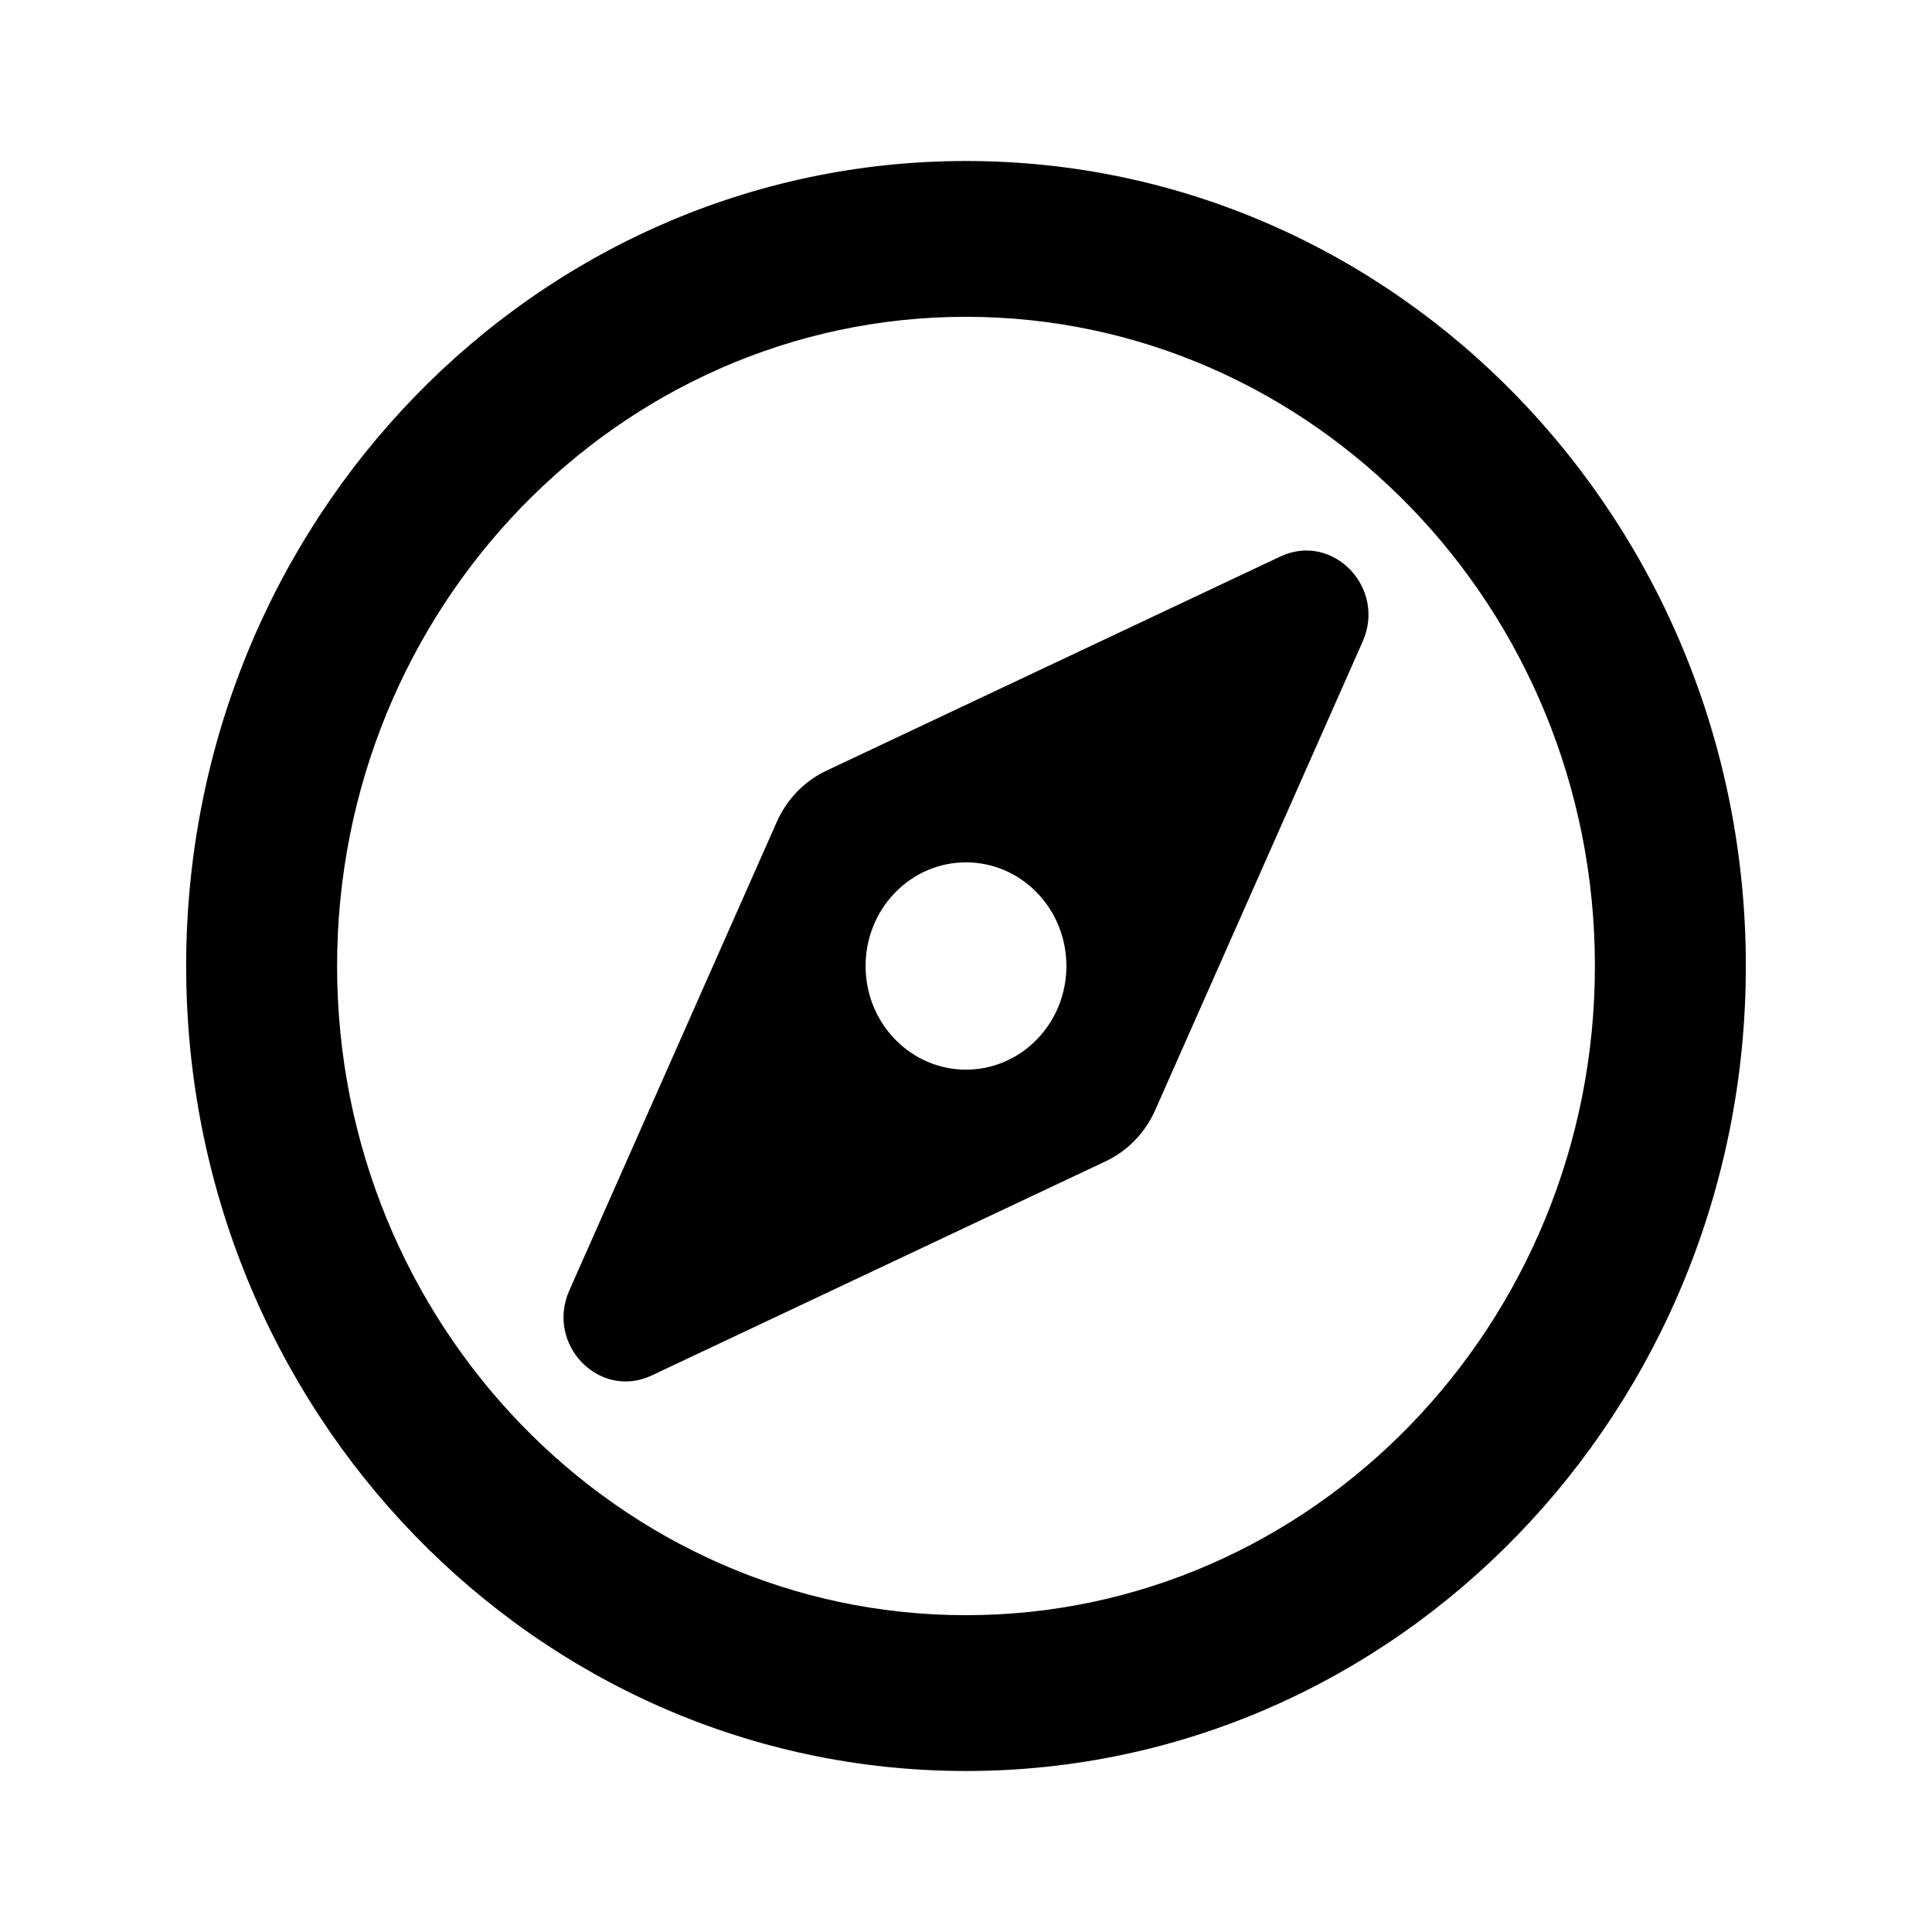 <svg width="1200" height="1200" viewBox="0 0 1200 1200" fill="none" xmlns="http://www.w3.org/2000/svg"><path d="M353.633 801.49L482.48 510.485C488.713 496.41 499.646 485.123 513.28 478.69L795.195 345.685C827.715 330.343 861.23 364.92 846.365 398.508L717.52 689.515C711.285 703.59 700.355 714.875 686.72 721.31L404.805 854.315C372.266 869.655 338.769 835.08 353.633 801.49ZM644.1 645.525C668.455 620.385 668.455 579.615 644.1 554.475C619.745 529.335 580.255 529.335 555.9 554.475C531.545 579.615 531.545 620.385 555.9 645.525C580.255 670.665 619.745 670.665 644.1 645.525ZM115.625 600C115.625 323.851 332.481 100 600 100C867.52 100 1084.375 323.851 1084.375 600C1084.375 876.15 867.52 1100 600 1100C332.481 1100 115.625 876.15 115.625 600ZM990.625 600C990.625 377.661 815.39 196.774 600 196.774C384.61 196.774 209.375 377.661 209.375 600C209.375 822.34 384.61 1003.225 600 1003.225C815.39 1003.225 990.625 822.34 990.625 600Z" fill="black"/></svg>